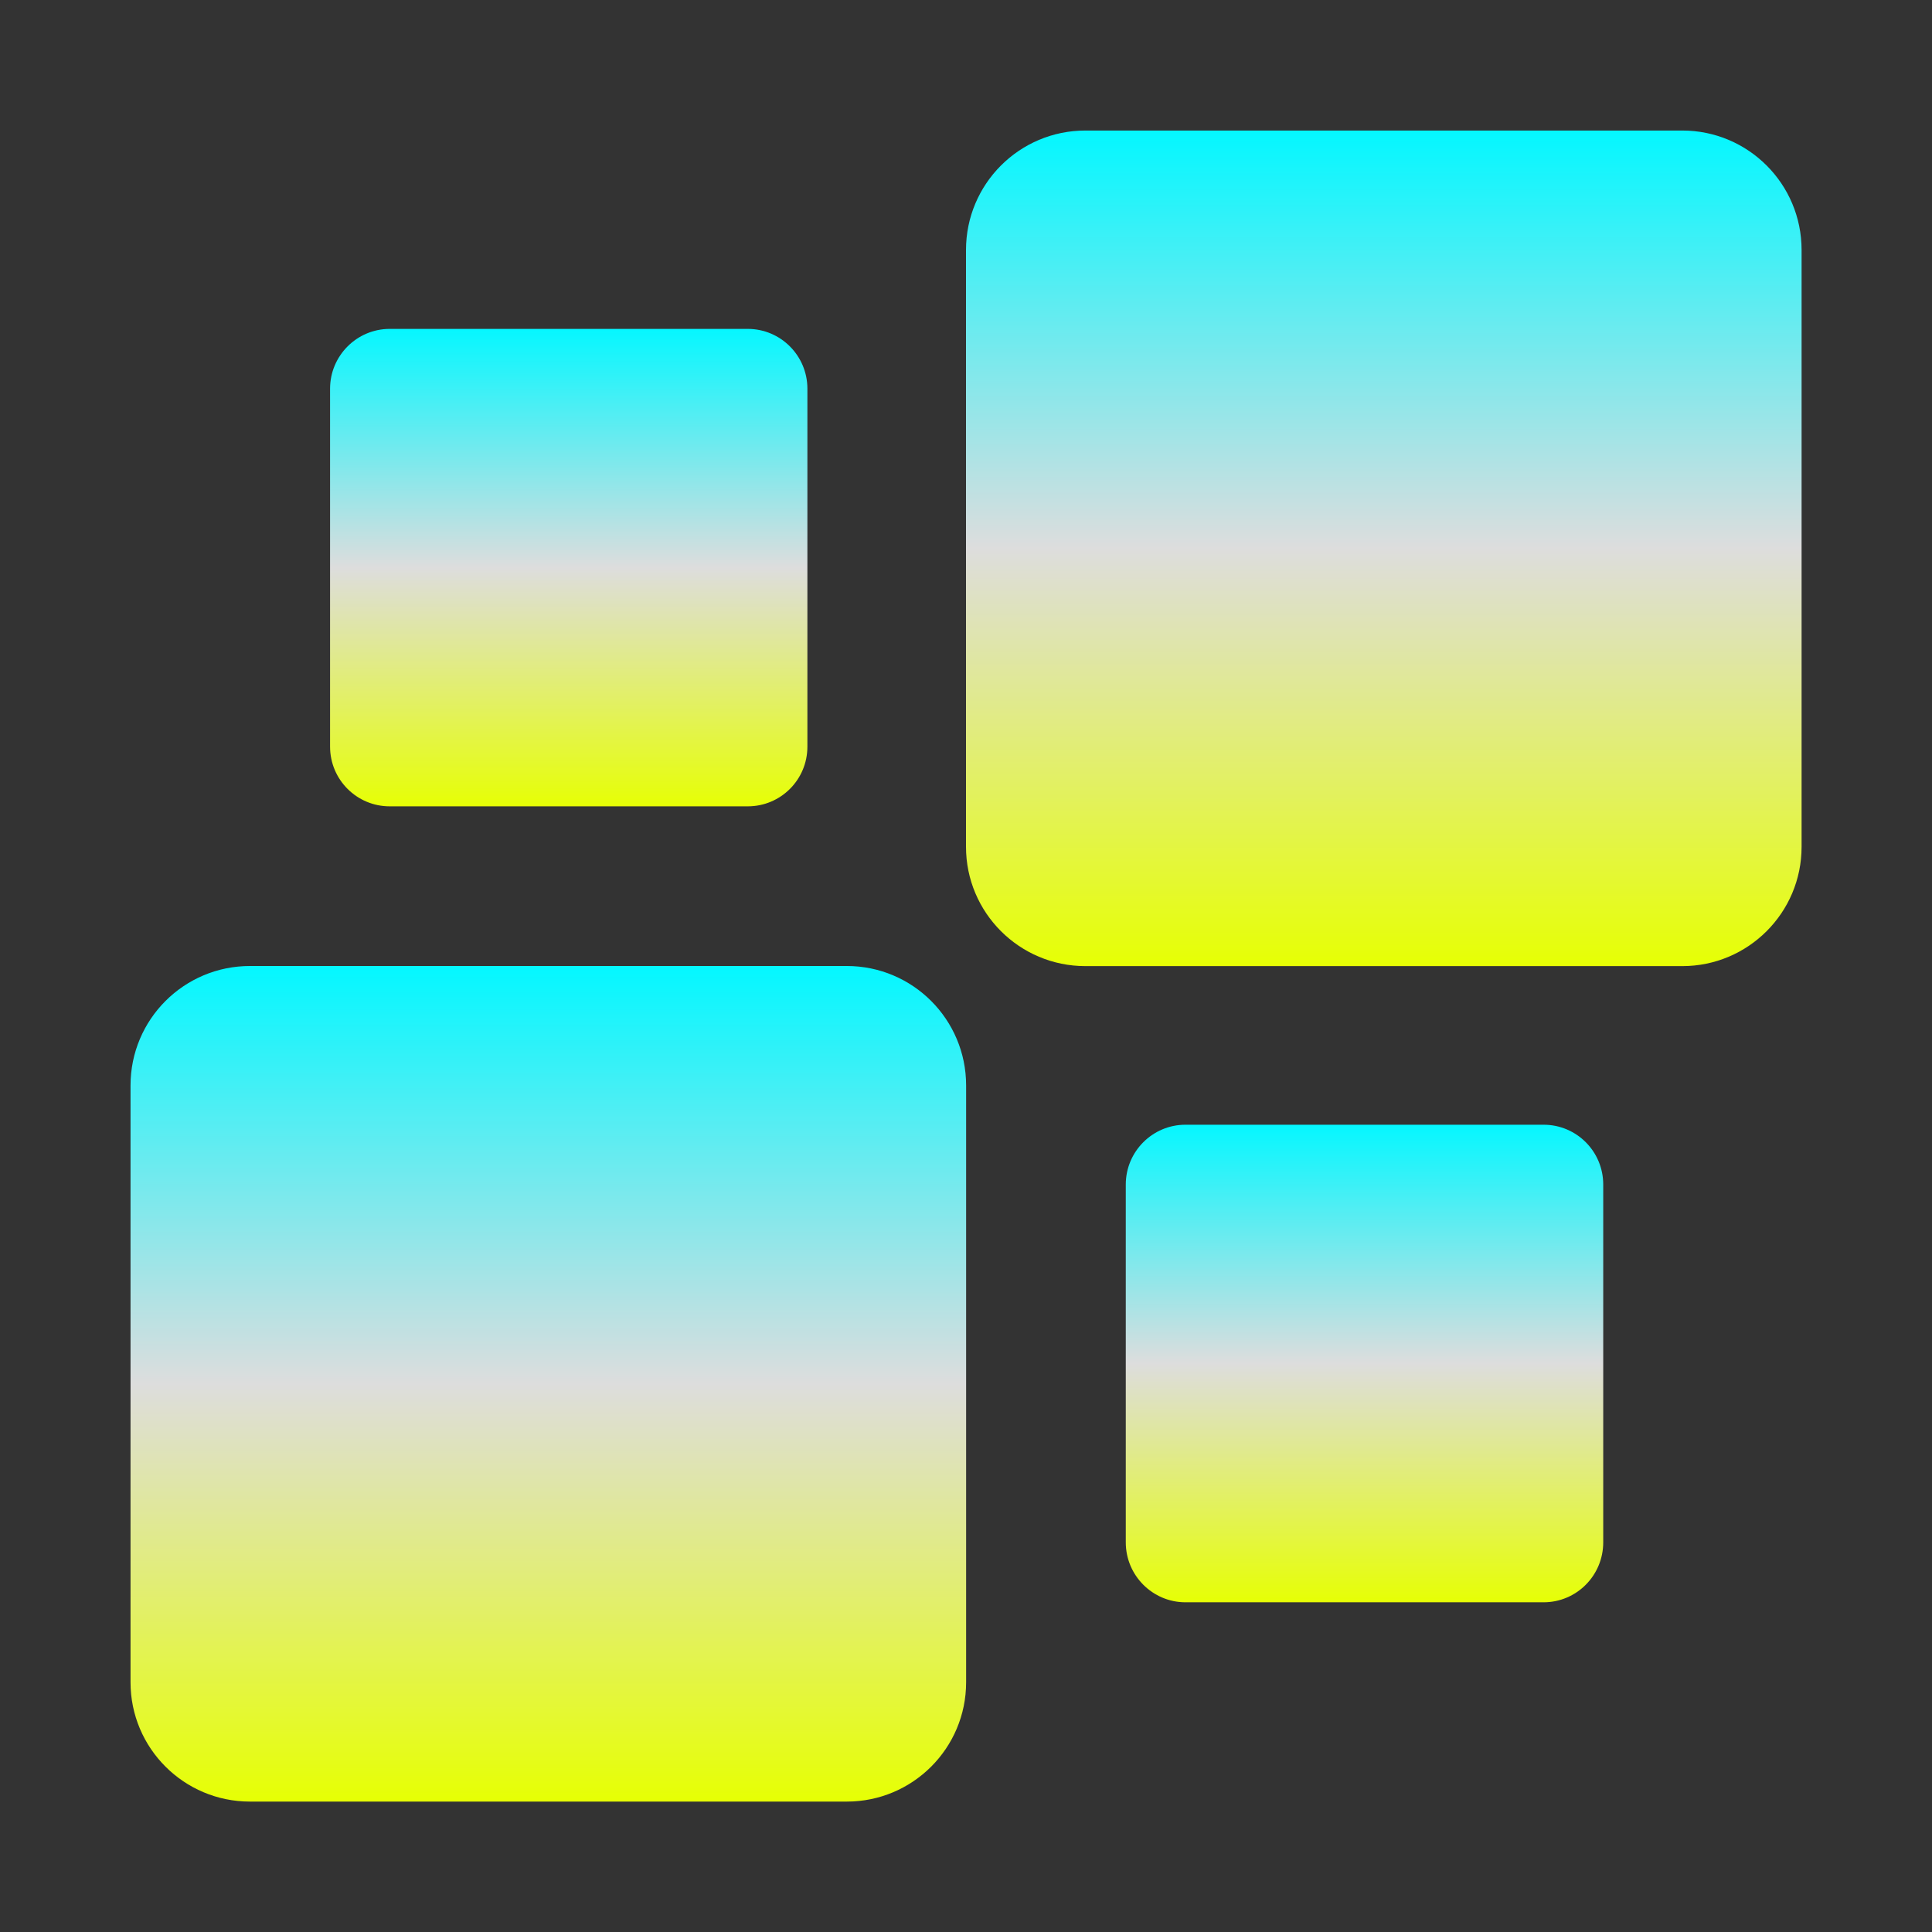 <svg xmlns="http://www.w3.org/2000/svg" xmlns:xlink="http://www.w3.org/1999/xlink" width="64px" height="64px" viewBox="0 0 64 64" version="1.1">
<rect x="0" y="0" width="64" height="64" fill="#333333" stroke="none"/>
<defs>
<linearGradient id="linear0" gradientUnits="userSpaceOnUse" x1="0" y1="0" x2="0" y2="1" gradientTransform="matrix(27.68,0,0,27.68,4.324,32)">
<stop offset="0" style="stop-color:#05f7ff;stop-opacity:1;"/>
<stop offset="0.5" style="stop-color:#dddddd;stop-opacity:1;"/>
<stop offset="1" style="stop-color:#e6ff05;stop-opacity:1;"/>
</linearGradient>
<linearGradient id="linear1" gradientUnits="userSpaceOnUse" x1="0" y1="0" x2="0" y2="1" gradientTransform="matrix(27.68,0,0,27.68,32,4.324)">
<stop offset="0" style="stop-color:#05f7ff;stop-opacity:1;"/>
<stop offset="0.5" style="stop-color:#dddddd;stop-opacity:1;"/>
<stop offset="1" style="stop-color:#e6ff05;stop-opacity:1;"/>
</linearGradient>
<linearGradient id="linear2" gradientUnits="userSpaceOnUse" x1="0" y1="0" x2="0" y2="1" gradientTransform="matrix(15.815,0,0,15.815,10.932,10.896)">
<stop offset="0" style="stop-color:#05f7ff;stop-opacity:1;"/>
<stop offset="0.5" style="stop-color:#dddddd;stop-opacity:1;"/>
<stop offset="1" style="stop-color:#e6ff05;stop-opacity:1;"/>
</linearGradient>
<linearGradient id="linear3" gradientUnits="userSpaceOnUse" x1="0" y1="0" x2="0" y2="1" gradientTransform="matrix(15.815,0,0,15.82,37.293,37.257)">
<stop offset="0" style="stop-color:#05f7ff;stop-opacity:1;"/>
<stop offset="0.5" style="stop-color:#dddddd;stop-opacity:1;"/>
<stop offset="1" style="stop-color:#e6ff05;stop-opacity:1;"/>
</linearGradient>
</defs>
<g id="surface1">
<path style=" stroke:none;fill-rule:nonzero;fill:url(#linear0);" d="M 8.281 32 L 28.051 32 C 30.234 32 32.004 33.77 32.004 35.957 L 32.004 55.727 C 32.004 57.91 30.234 59.68 28.051 59.68 L 8.281 59.68 C 6.094 59.68 4.324 57.91 4.324 55.727 L 4.324 35.957 C 4.324 33.77 6.094 32 8.281 32 Z M 8.281 32 "/>
<path style=" stroke:none;fill-rule:nonzero;fill:url(#linear1);" d="M 35.957 4.324 L 55.727 4.324 C 57.91 4.324 59.68 6.094 59.68 8.281 L 59.68 28.051 C 59.68 30.234 57.91 32.004 55.727 32.004 L 35.957 32.004 C 33.77 32.004 32 30.234 32 28.051 L 32 8.281 C 32 6.094 33.77 4.324 35.957 4.324 Z M 35.957 4.324 "/>
<path style=" stroke:none;fill-rule:nonzero;fill:url(#linear2);" d="M 12.91 10.895 L 24.77 10.895 C 25.863 10.895 26.746 11.785 26.746 12.875 L 26.746 24.734 C 26.746 25.828 25.863 26.711 24.77 26.711 L 12.91 26.711 C 11.82 26.711 10.934 25.828 10.934 24.734 L 10.934 12.875 C 10.934 11.785 11.82 10.895 12.91 10.895 Z M 12.91 10.895 "/>
<path style=" stroke:none;fill-rule:nonzero;fill:url(#linear3);" d="M 39.27 37.258 L 51.133 37.258 C 52.227 37.258 53.109 38.145 53.109 39.238 L 53.109 51.094 C 53.109 52.188 52.227 53.078 51.133 53.078 L 39.27 53.078 C 38.18 53.078 37.293 52.188 37.293 51.094 L 37.293 39.238 C 37.293 38.145 38.18 37.258 39.27 37.258 Z M 39.27 37.258 "/>
</g>
</svg>
